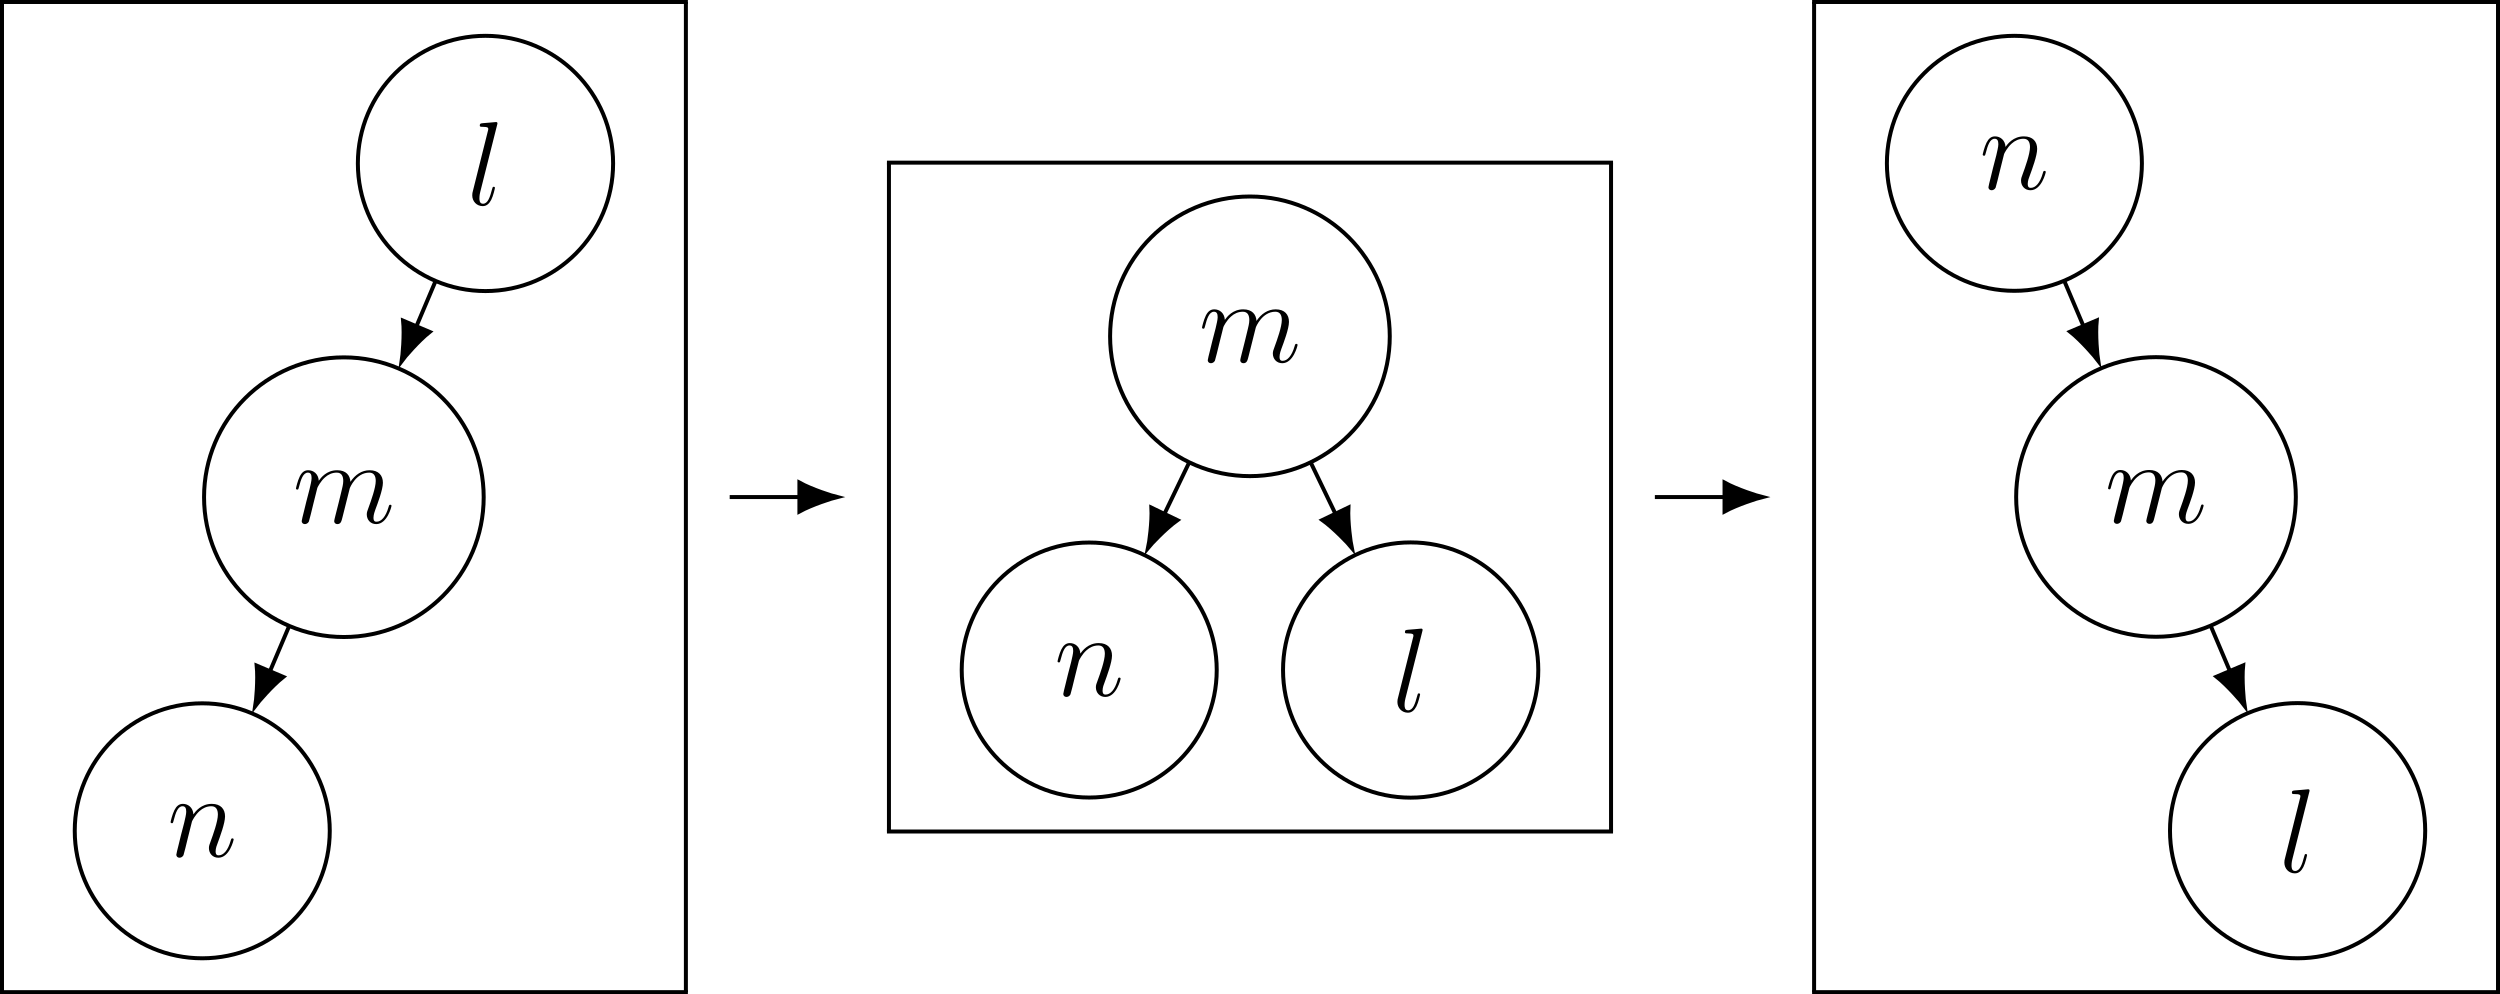 <?xml version='1.0' encoding='UTF-8'?>
<!-- This file was generated by dvisvgm 2.11.1 -->
<svg version='1.1' xmlns='http://www.w3.org/2000/svg' xmlns:xlink='http://www.w3.org/1999/xlink' width='250.217pt' height='99.5pt' viewBox='-64.032 -64.03 250.217 99.5'>
<defs>
<path id='g0-108' d='M3.037-7.998C3.049-8.046 3.072-8.118 3.072-8.177C3.072-8.297 2.953-8.297 2.929-8.297C2.917-8.297 2.487-8.261 2.271-8.237C2.068-8.225 1.889-8.201 1.674-8.189C1.387-8.165 1.303-8.153 1.303-7.938C1.303-7.819 1.423-7.819 1.542-7.819C2.152-7.819 2.152-7.711 2.152-7.592C2.152-7.544 2.152-7.52 2.092-7.305L.61-1.375C.574-1.243 .55-1.148 .55-.956C.55-.359 .992 .12 1.602 .12C1.997 .12 2.26-.143 2.451-.514C2.654-.909 2.821-1.662 2.821-1.71C2.821-1.769 2.774-1.817 2.702-1.817C2.594-1.817 2.582-1.757 2.534-1.578C2.319-.753 2.104-.12 1.626-.12C1.267-.12 1.267-.502 1.267-.669C1.267-.717 1.267-.968 1.351-1.303L3.037-7.998Z'/>
<path id='g0-109' d='M2.463-3.503C2.487-3.575 2.786-4.172 3.228-4.555C3.539-4.842 3.945-5.033 4.411-5.033C4.89-5.033 5.057-4.674 5.057-4.196C5.057-4.125 5.057-3.885 4.914-3.324L4.615-2.092C4.519-1.733 4.292-.849 4.268-.717C4.22-.538 4.148-.227 4.148-.179C4.148-.012 4.28 .12 4.459 .12C4.818 .12 4.878-.155 4.985-.586L5.703-3.443C5.727-3.539 6.348-5.033 7.663-5.033C8.141-5.033 8.309-4.674 8.309-4.196C8.309-3.527 7.843-2.224 7.58-1.506C7.472-1.219 7.412-1.064 7.412-.849C7.412-.311 7.783 .12 8.357 .12C9.468 .12 9.887-1.638 9.887-1.71C9.887-1.769 9.839-1.817 9.767-1.817C9.66-1.817 9.648-1.781 9.588-1.578C9.313-.622 8.871-.12 8.393-.12C8.273-.12 8.082-.132 8.082-.514C8.082-.825 8.225-1.207 8.273-1.339C8.488-1.913 9.026-3.324 9.026-4.017C9.026-4.734 8.608-5.272 7.699-5.272C6.898-5.272 6.253-4.818 5.774-4.113C5.738-4.758 5.344-5.272 4.447-5.272C3.383-5.272 2.821-4.519 2.606-4.22C2.57-4.902 2.08-5.272 1.554-5.272C1.207-5.272 .933-5.105 .705-4.651C.49-4.22 .323-3.491 .323-3.443S.371-3.335 .454-3.335C.55-3.335 .562-3.347 .634-3.622C.813-4.328 1.04-5.033 1.518-5.033C1.793-5.033 1.889-4.842 1.889-4.483C1.889-4.22 1.769-3.754 1.686-3.383L1.351-2.092C1.303-1.865 1.172-1.327 1.112-1.112C1.028-.801 .897-.239 .897-.179C.897-.012 1.028 .12 1.207 .12C1.351 .12 1.518 .048 1.614-.132C1.638-.191 1.745-.61 1.805-.849L2.068-1.925L2.463-3.503Z'/>
<path id='g0-110' d='M2.463-3.503C2.487-3.575 2.786-4.172 3.228-4.555C3.539-4.842 3.945-5.033 4.411-5.033C4.89-5.033 5.057-4.674 5.057-4.196C5.057-3.515 4.567-2.152 4.328-1.506C4.22-1.219 4.16-1.064 4.16-.849C4.16-.311 4.531 .12 5.105 .12C6.217 .12 6.635-1.638 6.635-1.71C6.635-1.769 6.587-1.817 6.516-1.817C6.408-1.817 6.396-1.781 6.336-1.578C6.061-.598 5.607-.12 5.141-.12C5.021-.12 4.83-.132 4.83-.514C4.83-.813 4.961-1.172 5.033-1.339C5.272-1.997 5.774-3.335 5.774-4.017C5.774-4.734 5.356-5.272 4.447-5.272C3.383-5.272 2.821-4.519 2.606-4.22C2.57-4.902 2.08-5.272 1.554-5.272C1.172-5.272 .909-5.045 .705-4.639C.49-4.208 .323-3.491 .323-3.443S.371-3.335 .454-3.335C.55-3.335 .562-3.347 .634-3.622C.825-4.352 1.04-5.033 1.518-5.033C1.793-5.033 1.889-4.842 1.889-4.483C1.889-4.22 1.769-3.754 1.686-3.383L1.351-2.092C1.303-1.865 1.172-1.327 1.112-1.112C1.028-.801 .897-.239 .897-.179C.897-.012 1.028 .12 1.207 .12C1.351 .12 1.518 .048 1.614-.132C1.638-.191 1.745-.61 1.805-.849L2.068-1.925L2.463-3.503Z'/>
</defs>
<g id='page1'>
<path d='M-20.434-35.91L-22.355-31.371' stroke='#000' fill='none' stroke-width='.399' stroke-miterlimit='10'/>
<path d='M-23.824-27.91C-23.543-28.293-22.16-29.91-21.027-30.809L-23.687-31.937C-23.543-30.496-23.75-28.379-23.824-27.91Z'/>
<path d='M-23.824-27.91C-23.543-28.293-22.16-29.91-21.027-30.809L-23.687-31.937C-23.543-30.496-23.75-28.379-23.824-27.91Z' stroke='#000' fill='none' stroke-width='.398' stroke-miterlimit='10'/>
<path d='M-35.086-1.383L-37.012 3.156' stroke='#000' fill='none' stroke-width='.399' stroke-miterlimit='10'/>
<path d='M-38.481 6.617C-38.195 6.234-36.813 4.617-35.68 3.719L-38.34 2.59C-38.199 4.031-38.402 6.148-38.481 6.617Z'/>
<path d='M-38.481 6.617C-38.195 6.234-36.813 4.617-35.68 3.719L-38.34 2.59C-38.199 4.031-38.402 6.148-38.481 6.617Z' stroke='#000' fill='none' stroke-width='.398' stroke-miterlimit='10'/>
<path d='M-2.668-47.672C-2.668-54.727-8.387-60.445-15.441-60.445C-22.496-60.445-28.215-54.727-28.215-47.672C-28.215-40.617-22.496-34.898-15.441-34.898C-8.387-34.898-2.668-40.617-2.668-47.672Z' stroke='#000' fill='none' stroke-width='.399' stroke-miterlimit='10'/>
<g transform='matrix(1 0 0 1 -165.394 50.515)'>
<use x='148.078' y='-94.034' xlink:href='#g0-108'/>
</g>
<path d='M-15.621-14.269C-15.621-21.996-21.887-28.262-29.613-28.262C-37.344-28.262-43.609-21.996-43.609-14.269C-43.609-6.539-37.344-.273-29.613-.273C-21.887-.273-15.621-6.539-15.621-14.269Z' stroke='#000' fill='none' stroke-width='.399' stroke-miterlimit='10'/>
<g transform='matrix(1 0 0 1 -182.812 82.34)'>
<use x='148.078' y='-94.034' xlink:href='#g0-109'/>
</g>
<path d='M-31.027 19.125C-31.027 12.074-36.738 6.363-43.789 6.363C-50.836 6.363-56.551 12.074-56.551 19.125C-56.551 26.172-50.836 31.883-43.789 31.883C-36.738 31.883-31.027 26.172-31.027 19.125Z' stroke='#000' fill='none' stroke-width='.399' stroke-miterlimit='10'/>
<g transform='matrix(1 0 0 1 -195.36 115.731)'>
<use x='148.078' y='-94.034' xlink:href='#g0-110'/>
</g>
<rect x='99.487' y='-110.394' height='.399' width='68.848' transform='matrix(1 0 0 1 -163.519 46.364)'/>
<rect x='99.487' y='-110.194' height='99.102' width='.399' transform='matrix(1 0 0 1 -163.519 46.364)'/>
<rect x='167.936' y='-110.194' height='99.102' width='.399' transform='matrix(1 0 0 1 -163.519 46.364)'/>
<rect x='99.487' y='-11.292' height='.399' width='68.848' transform='matrix(1 0 0 1 -163.519 46.364)'/>
<path d='M54.996-17.758L52.512-12.598' stroke='#000' fill='none' stroke-width='.399' stroke-miterlimit='10'/>
<path d='M50.879-9.207C51.18-9.574 52.637-11.129 53.816-11.969L51.207-13.223C51.285-11.781 50.98-9.672 50.879-9.207Z'/>
<path d='M50.879-9.207C51.18-9.574 52.637-11.129 53.816-11.969L51.207-13.223C51.285-11.781 50.98-9.672 50.879-9.207Z' stroke='#000' fill='none' stroke-width='.398' stroke-miterlimit='10'/>
<path d='M67.145-17.758L69.625-12.609' stroke='#000' fill='none' stroke-width='.399' stroke-miterlimit='10'/>
<path d='M71.254-9.219C71.156-9.684 70.852-11.789 70.926-13.234L68.32-11.98C69.496-11.137 70.953-9.586 71.254-9.219Z'/>
<path d='M71.254-9.219C71.156-9.684 70.852-11.789 70.926-13.234L68.32-11.98C69.496-11.137 70.953-9.586 71.254-9.219Z' stroke='#000' fill='none' stroke-width='.398' stroke-miterlimit='10'/>
<path d='M75.066-30.371C75.066-38.102 68.801-44.363 61.07-44.363C53.34-44.363 47.074-38.102 47.074-30.371C47.074-22.641 53.34-16.375 61.07-16.375C68.801-16.375 75.066-22.641 75.066-30.371Z' stroke='#000' fill='none' stroke-width='.399' stroke-miterlimit='10'/>
<g transform='matrix(1 0 0 1 -170.55 32.858)'>
<use x='226.501' y='-60.655' xlink:href='#g0-109'/>
</g>
<path d='M57.746 3.031C57.746-4.016 52.035-9.73 44.984-9.73C37.938-9.73 32.223-4.016 32.223 3.031C32.223 10.082 37.938 15.793 44.984 15.793C52.035 15.793 57.746 10.082 57.746 3.031Z' stroke='#000' fill='none' stroke-width='.399' stroke-miterlimit='10'/>
<g transform='matrix(1 0 0 1 -185.01 66.261)'>
<use x='226.501' y='-60.655' xlink:href='#g0-110'/>
</g>
<path d='M89.93 3.031C89.93-4.023 84.211-9.742 77.156-9.742C70.102-9.742 64.383-4.023 64.383 3.031C64.383 10.086 70.102 15.805 77.156 15.805C84.211 15.805 89.93 10.086 89.93 3.031Z' stroke='#000' fill='none' stroke-width='.399' stroke-miterlimit='10'/>
<g transform='matrix(1 0 0 1 -151.221 67.838)'>
<use x='226.501' y='-60.655' xlink:href='#g0-108'/>
</g>
<rect x='190.171' y='-78.236' height='.399' width='72.671' transform='matrix(1 0 0 1 -165.431 30.285)'/>
<rect x='190.171' y='-78.037' height='66.944' width='.399' transform='matrix(1 0 0 1 -165.431 30.285)'/>
<rect x='262.444' y='-78.037' height='66.944' width='.399' transform='matrix(1 0 0 1 -165.431 30.285)'/>
<rect x='190.171' y='-11.292' height='.399' width='72.671' transform='matrix(1 0 0 1 -165.431 30.285)'/>
<path d='M157.223-1.406L159.149 3.133' stroke='#000' fill='none' stroke-width='.399' stroke-miterlimit='10'/>
<path d='M160.617 6.594C160.539 6.125 160.336 4.008 160.477 2.566L157.817 3.695C158.949 4.594 160.332 6.211 160.617 6.594Z'/>
<path d='M160.617 6.594C160.539 6.125 160.336 4.008 160.477 2.566L157.817 3.695C158.949 4.594 160.332 6.211 160.617 6.594Z' stroke='#000' fill='none' stroke-width='.398' stroke-miterlimit='10'/>
<path d='M142.567-35.934L144.493-31.395' stroke='#000' fill='none' stroke-width='.399' stroke-miterlimit='10'/>
<path d='M145.965-27.934C145.887-28.402 145.68-30.52 145.824-31.961L143.164-30.832C144.297-29.934 145.68-28.312 145.965-27.934Z'/>
<path d='M145.965-27.934C145.887-28.402 145.68-30.52 145.824-31.961L143.164-30.832C144.297-29.934 145.68-28.312 145.965-27.934Z' stroke='#000' fill='none' stroke-width='.398' stroke-miterlimit='10'/>
<path d='M150.344-47.684C150.344-54.73 144.629-60.445 137.582-60.445C130.532-60.445 124.821-54.73 124.821-47.684C124.821-40.633 130.532-34.922 137.582-34.922C144.629-34.922 150.344-40.633 150.344-47.684Z' stroke='#000' fill='none' stroke-width='.399' stroke-miterlimit='10'/>
<g transform='matrix(1 0 0 1 -167.013 48.937)'>
<use x='301.1' y='-94.046' xlink:href='#g0-110'/>
</g>
<path d='M165.75-14.293C165.75-22.02 159.484-28.285 151.754-28.285C144.023-28.285 137.758-22.02 137.758-14.293C137.758-6.562 144.023-.297 151.754-.297C159.484-.297 165.75-6.562 165.75-14.293Z' stroke='#000' fill='none' stroke-width='.399' stroke-miterlimit='10'/>
<g transform='matrix(1 0 0 1 -154.466 82.328)'>
<use x='301.1' y='-94.046' xlink:href='#g0-109'/>
</g>
<path d='M178.699 19.113C178.699 12.059 172.98 6.34 165.925 6.34C158.871 6.34 153.156 12.059 153.156 19.113C153.156 26.168 158.871 31.883 165.925 31.883C172.98 31.883 178.699 26.168 178.699 19.113Z' stroke='#000' fill='none' stroke-width='.399' stroke-miterlimit='10'/>
<g transform='matrix(1 0 0 1 -137.047 117.309)'>
<use x='301.1' y='-94.046' xlink:href='#g0-108'/>
</g>
<rect x='280.855' y='-110.394' height='.399' width='68.848' transform='matrix(1 0 0 1 -163.519 46.364)'/>
<rect x='280.855' y='-110.194' height='99.102' width='.399' transform='matrix(1 0 0 1 -163.519 46.364)'/>
<rect x='349.305' y='-110.194' height='99.102' width='.399' transform='matrix(1 0 0 1 -163.519 46.364)'/>
<rect x='280.855' y='-11.292' height='.399' width='68.848' transform='matrix(1 0 0 1 -163.519 46.364)'/>
<path d='M9-14.281H15.977' stroke='#000' fill='none' stroke-width='.399' stroke-miterlimit='10'/>
<path d='M19.734-14.281C19.273-14.395 17.242-15.031 15.977-15.727V-12.836C17.242-13.527 19.273-14.168 19.734-14.281Z'/>
<path d='M19.734-14.281C19.273-14.395 17.242-15.031 15.977-15.727V-12.836C17.242-13.527 19.273-14.168 19.734-14.281Z' stroke='#000' fill='none' stroke-width='.399' stroke-miterlimit='10'/>
<path d='M101.598-14.281H108.57' stroke='#000' fill='none' stroke-width='.399' stroke-miterlimit='10'/>
<path d='M112.332-14.281C111.871-14.395 109.84-15.031 108.571-15.727V-12.836C109.84-13.527 111.871-14.168 112.332-14.281Z'/>
<path d='M112.332-14.281C111.871-14.395 109.84-15.031 108.571-15.727V-12.836C109.84-13.527 111.871-14.168 112.332-14.281Z' stroke='#000' fill='none' stroke-width='.399' stroke-miterlimit='10'/>
</g>
</svg>
